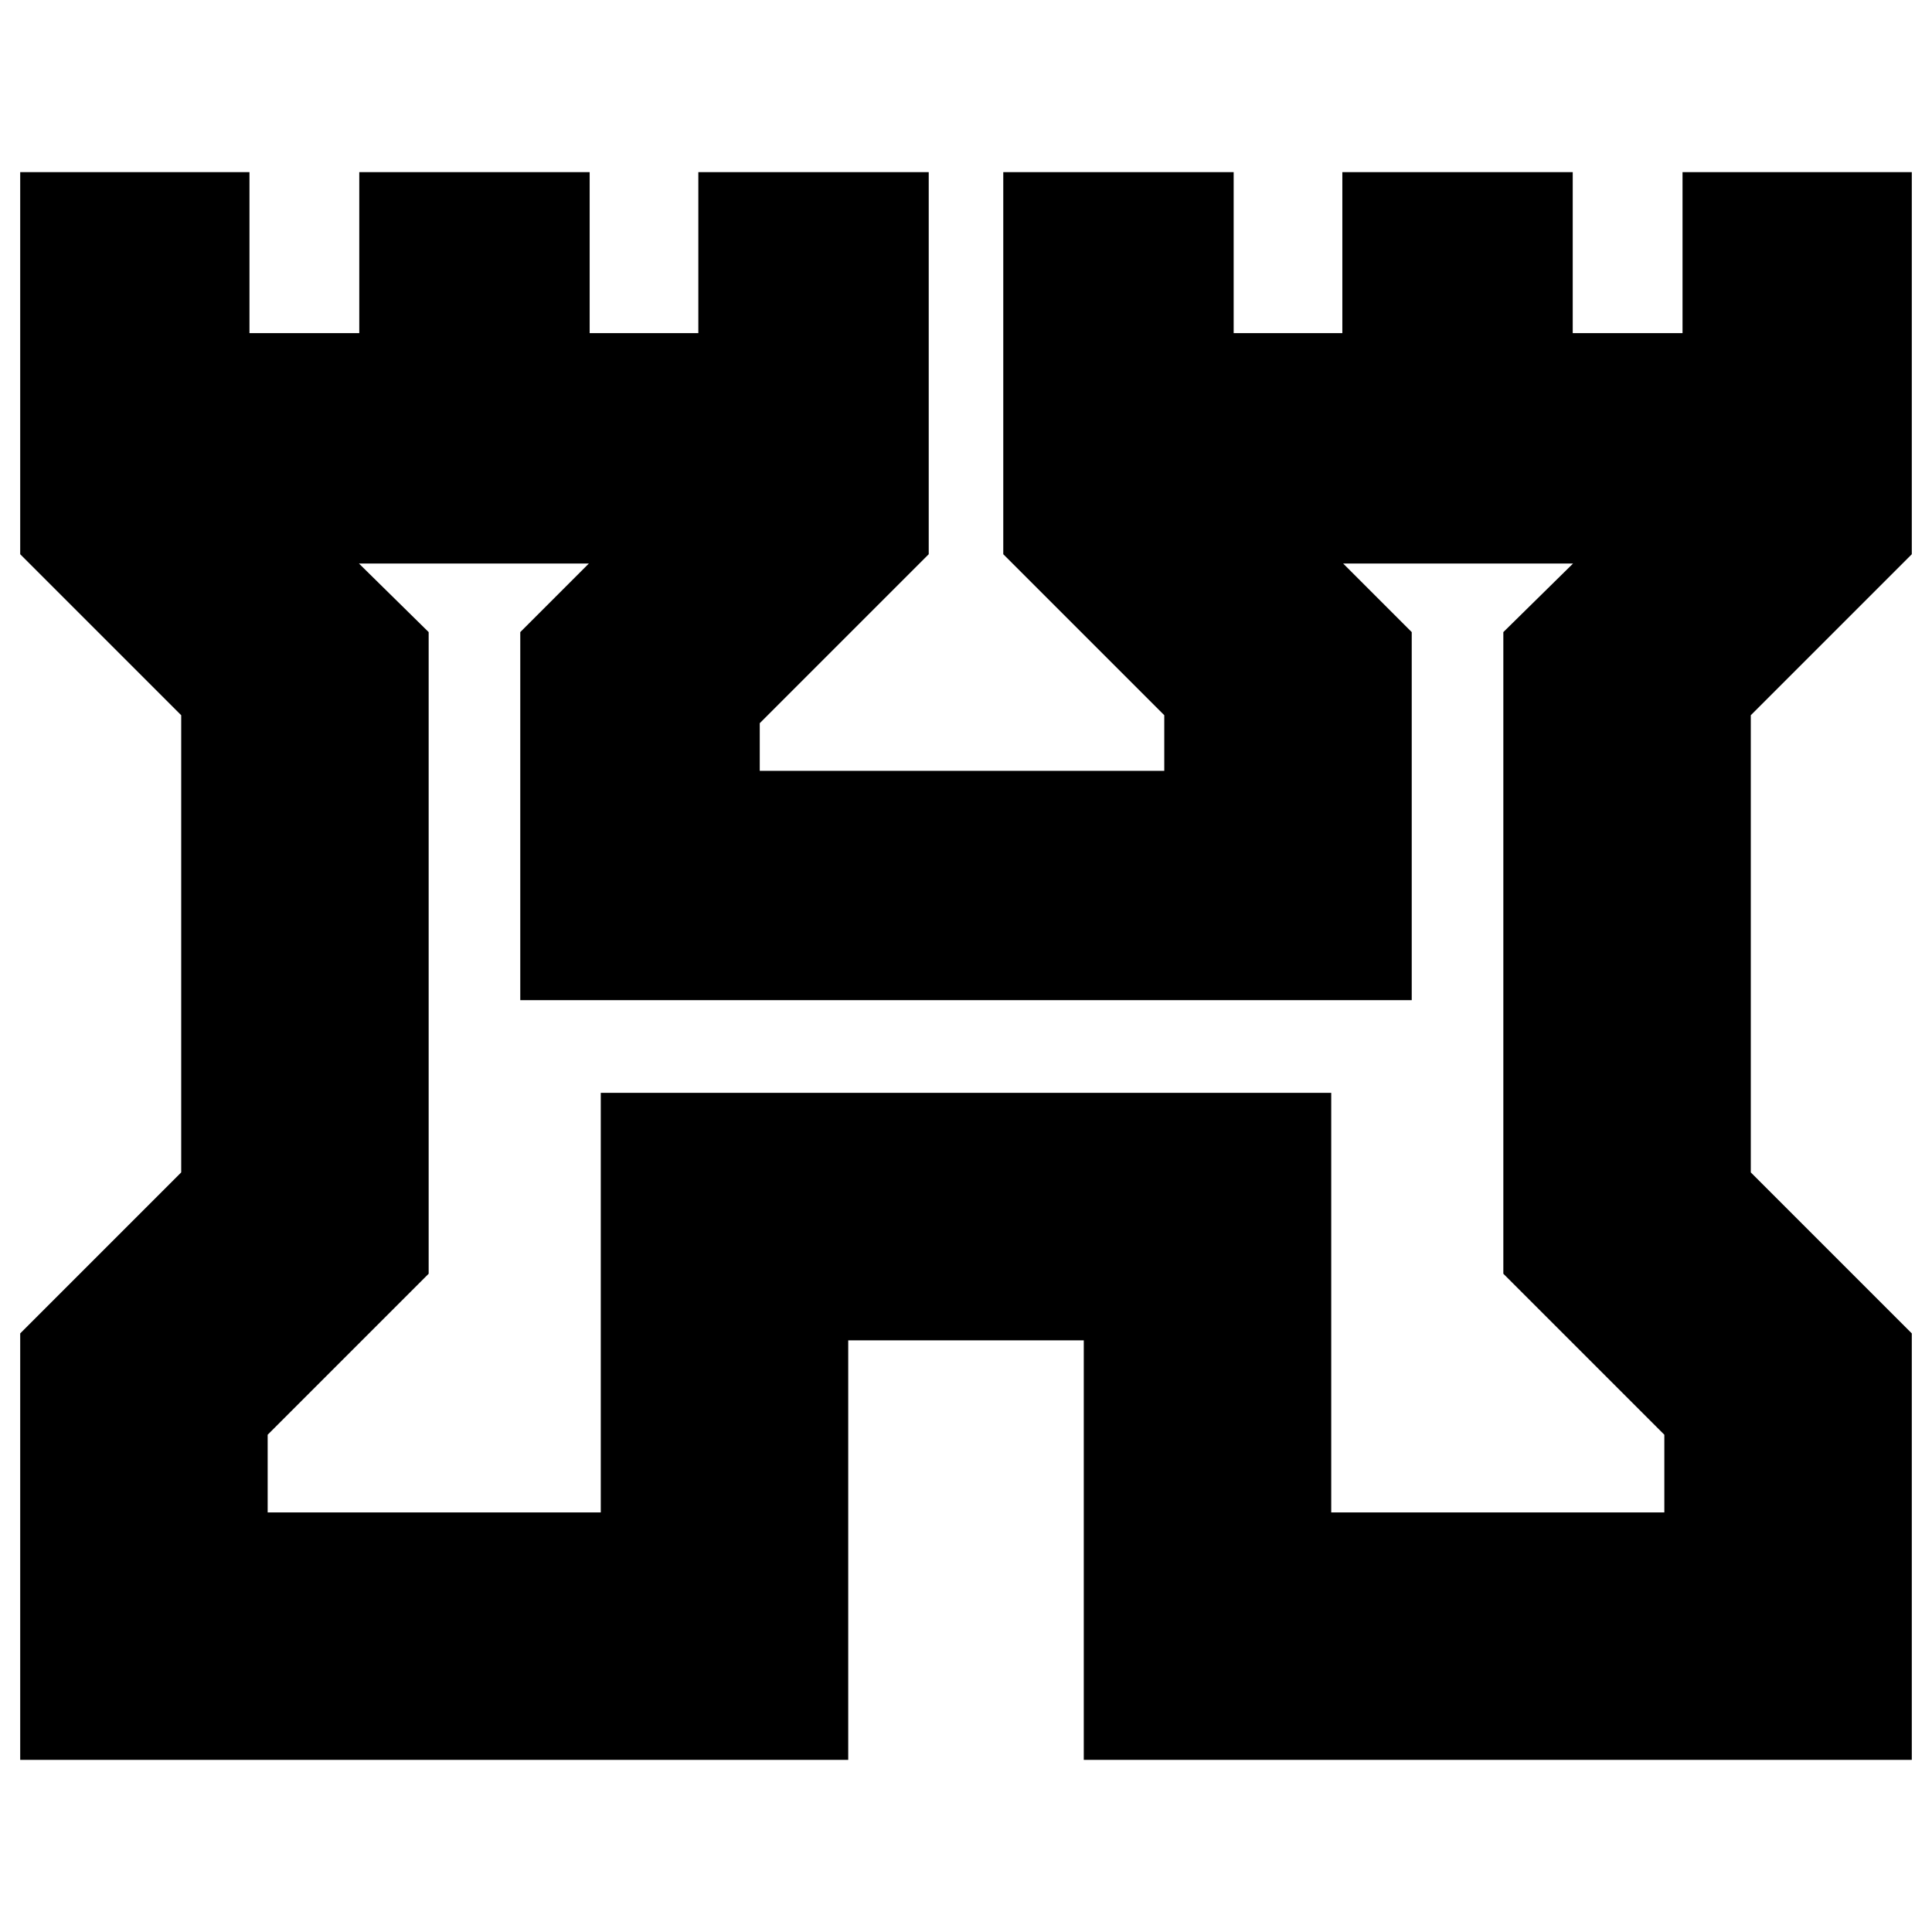 <svg xmlns="http://www.w3.org/2000/svg" height="24" viewBox="0 -960 960 960" width="24"><path d="M10.04-85.52v-211.92l80-80v-227.17l-80-80v-189.87h113.92v80h54.56v-80H293v80h54v-80h114.48v189.87l-83.96 83.96v23.69h201v-27.65l-80-80v-189.87H613v80h54v-80h114.48v80h54.56v-80h113.92v189.87l-80 80v227.17l80 80v211.92H538.52V-294H421.48v208.48H10.04ZM133-208.48h165.52v-208.48h362.96v208.48H827v-38.61l-80-80v-318.82L781.65-680H667.39l34.09 34.09v182.87H258.52v-182.87L292.61-680H178.35L213-645.91v318.82l-80 80v38.61Zm347-236.04Z"/></svg>